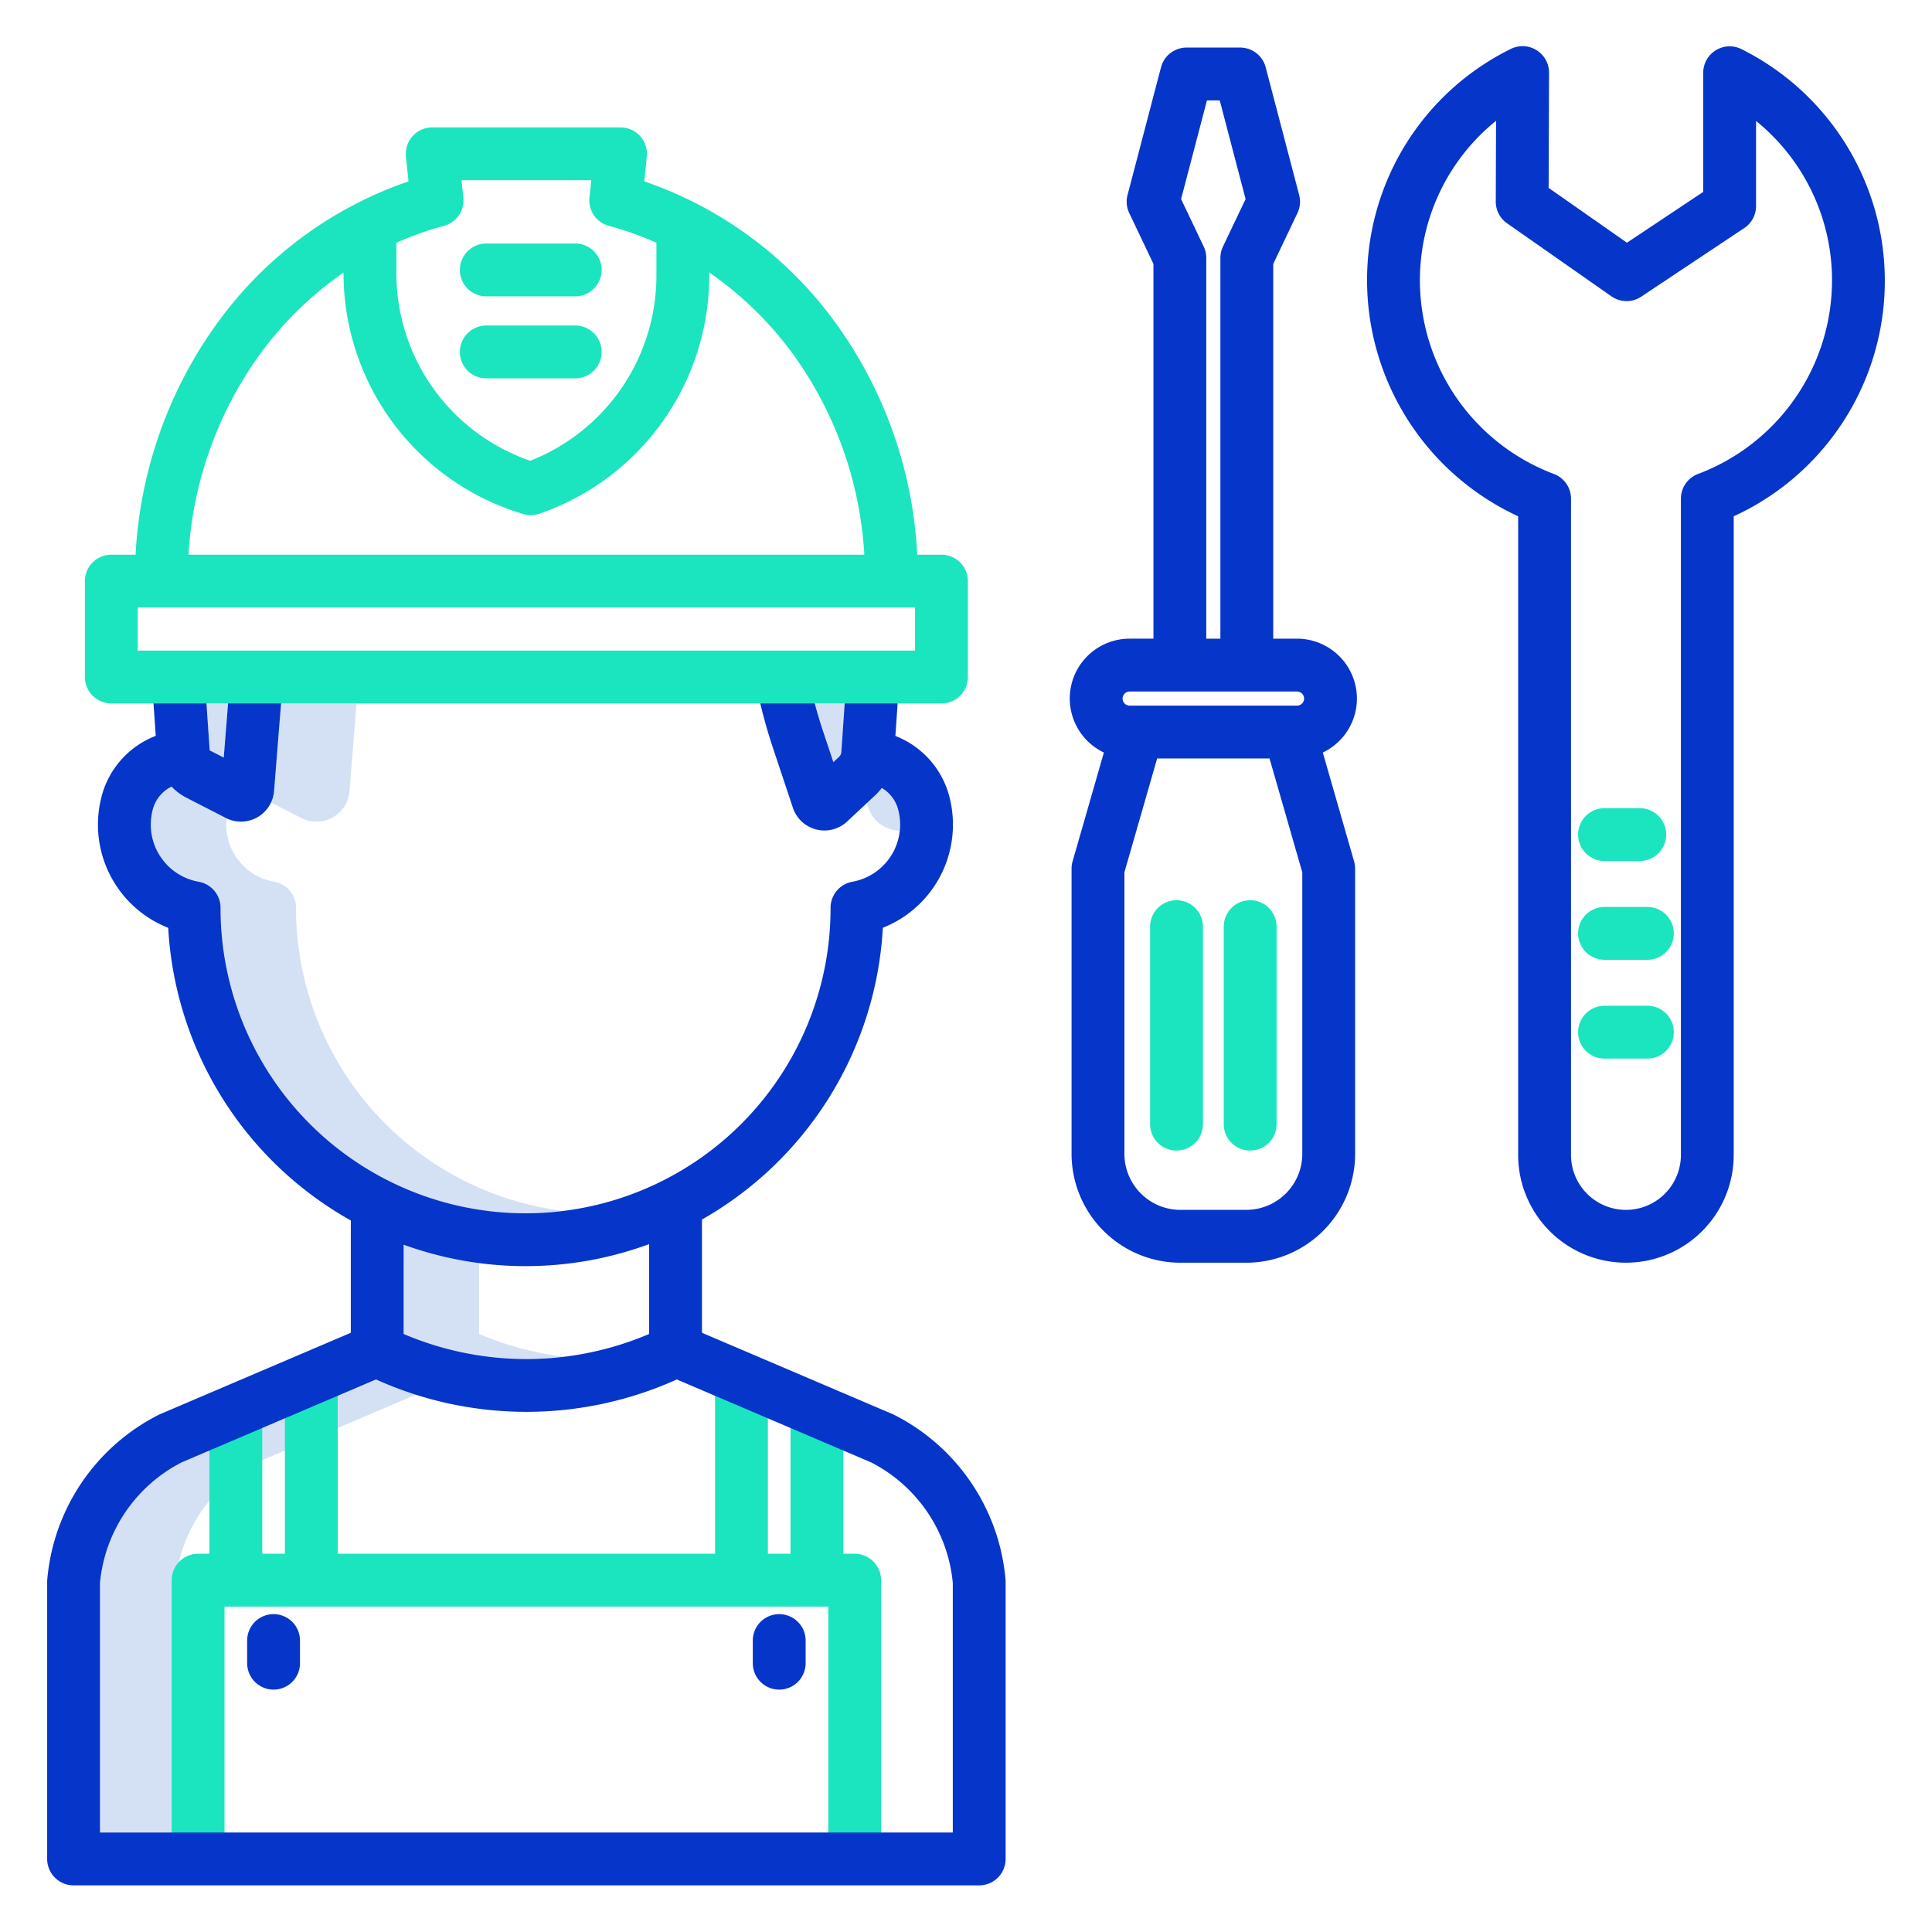 <?xml version="1.0"?>
<svg xmlns="http://www.w3.org/2000/svg" id="Layer_1" data-name="Layer 1" viewBox="0 0 512 512" width="512" height="512"><title>Car mechanic</title><path d="M230.126,214.073a8.808,8.808,0,0,0,8.328,6.019c.05-.509.082-1.022.082-1.543a15.435,15.435,0,0,0-.44-3.67,9.475,9.475,0,0,0-4.418-6.063,15.985,15.985,0,0,1-1.8,2l-2.163,2.02Z" style="fill:#d4e1f4"/><path d="M79.832,216.778a8.8,8.8,0,0,0,12.793-7.129l1.857-23.23h-20l-1.857,23.23a8.788,8.788,0,0,1-.8,3.017Z" style="fill:#d4e1f4"/><path d="M78.443,240.7v-.133a7,7,0,0,0-5.793-6.9,15.323,15.323,0,0,1-12.69-15.127,15.481,15.481,0,0,1,.1-1.67c-.075-.036-.154-.062-.228-.1l-10.524-5.4a14.163,14.163,0,0,1-3.85-2.911,9.479,9.479,0,0,0-5.058,6.415,15.383,15.383,0,0,0,12.25,18.8,7,7,0,0,1,5.793,6.9v.133A80.684,80.684,0,0,0,149.278,320.9,80.938,80.938,0,0,1,78.443,240.7Z" style="fill:#d4e1f4"/><path d="M68.184,387.531l41.994-17.922a95.652,95.652,0,0,1-10.54-4.037L48.184,387.531A40.086,40.086,0,0,0,26.5,419.492v66.147h20V419.492A40.086,40.086,0,0,1,68.184,387.531Z" style="fill:#d4e1f4"/><path d="M223.842,186.419l-.885,12.838a2,2,0,0,1-.633,1.33l-1.477,1.379-2.742-8.225c-.8-2.408-1.523-4.856-2.179-7.322Z" style="fill:#d4e1f4"/><path d="M60.438,186.419l-1.147,14.344L55.7,198.92a.261.261,0,0,1-.14-.211l-.847-12.29Z" style="fill:#d4e1f4"/><path d="M126.97,353.514V334.738a94.205,94.205,0,0,1-20-4.872v23.648a82.853,82.853,0,0,0,42.53,6.018A82.314,82.314,0,0,1,126.97,353.514Z" style="fill:#d4e1f4"/><path d="M226.5,411.764h-3v-40h-14v40h-6v-50h-14v50H89.5v-48h-14v48h-6v-40h-14v40h-3a7,7,0,0,0-7,7v74h14v-67h160v67h14v-74A7,7,0,0,0,226.5,411.764Z" style="fill:#1ae5be"/><path d="M359.6,185.125a15.889,15.889,0,0,0-15.871-15.871h-6.307V69.94l6.417-13.474a7.007,7.007,0,0,0,.452-4.784l-8.871-33.85a7,7,0,0,0-6.772-5.226H314.452a7,7,0,0,0-6.772,5.226l-8.871,33.85a7,7,0,0,0,.452,4.784l6.416,13.474v99.314h-6.306a15.858,15.858,0,0,0-6.831,30.175l-8.29,28.833a6.993,6.993,0,0,0-.272,1.934v75.6a28.869,28.869,0,0,0,28.836,28.836h17.469a28.869,28.869,0,0,0,28.836-28.836V230.2a7.031,7.031,0,0,0-.272-1.934l-8.29-28.833A15.877,15.877,0,0,0,359.6,185.125ZM319.854,26.606h3.389l6.853,26.15-6,12.594a6.994,6.994,0,0,0-.681,3.009v100.9h-3.742V68.359A6.993,6.993,0,0,0,319,65.35l-6-12.594Zm25.265,279.185a14.853,14.853,0,0,1-14.836,14.836H312.814a14.852,14.852,0,0,1-14.836-14.836V231.183L306.657,201H336.44l8.679,30.187ZM343.726,187H299.371a1.871,1.871,0,1,1,0-3.742h44.355a1.871,1.871,0,0,1,0,3.742Z" style="fill:#0635c9"/><path d="M461.5,13.017a7,7,0,0,0-10.128,6.262V50.86L431.159,64.32,410.408,49.8l.1-30.535a7.009,7.009,0,0,0-10.123-6.3,68.258,68.258,0,0,0-38.1,61.465,68.95,68.95,0,0,0,40.042,62.39V306.065a28.562,28.562,0,0,0,57.124,0V136.824A68.629,68.629,0,0,0,461.5,13.017ZM450.009,125.6a7,7,0,0,0-4.551,6.557V306.065a14.562,14.562,0,0,1-29.124,0V132.157a7,7,0,0,0-4.551-6.557,54.852,54.852,0,0,1-35.491-51.166,54.279,54.279,0,0,1,20.177-42.422l-.073,21.4a7,7,0,0,0,2.987,5.76L427.049,78.53a7,7,0,0,0,7.893.091l27.309-18.185a7,7,0,0,0,3.12-5.827V32.054A54.3,54.3,0,0,1,485.5,74.434,54.852,54.852,0,0,1,450.009,125.6Z" style="fill:#0635c9"/><path d="M206.5,427.764a7,7,0,0,0-7,7v6a7,7,0,0,0,14,0v-6A7,7,0,0,0,206.5,427.764Z" style="fill:#0635c9"/><path d="M72.5,427.764a7,7,0,0,0-7,7v6a7,7,0,0,0,14,0v-6A7,7,0,0,0,72.5,427.764Z" style="fill:#0635c9"/><path d="M266.5,492.639v-73.45c0-.194-.008-.387-.024-.581a54.165,54.165,0,0,0-29.58-43.689c-.125-.064-.253-.122-.382-.178L186.03,353.2V323.185a94.946,94.946,0,0,0,47.934-77.317A29.4,29.4,0,0,0,251.7,211.549a23.592,23.592,0,0,0-14.414-16.512l1.044-15.137-13.967-.962-1.4,20.319a2,2,0,0,1-.633,1.33l-1.477,1.379-2.742-8.225a124.372,124.372,0,0,1-4.224-16.293l-13.759,2.584a138.2,138.2,0,0,0,4.7,18.137l5.3,15.9a8.8,8.8,0,0,0,14.355,3.652l7.4-6.905a15.985,15.985,0,0,0,1.8-2,9.475,9.475,0,0,1,4.418,6.063,15.383,15.383,0,0,1-12.213,18.792,7,7,0,0,0-5.78,6.892v.141a80.83,80.83,0,1,1-161.66,0v-.133a7,7,0,0,0-5.793-6.9,15.383,15.383,0,0,1-12.25-18.8,9.479,9.479,0,0,1,5.058-6.415,14.163,14.163,0,0,0,3.85,2.911l10.524,5.4a8.8,8.8,0,0,0,12.793-7.129L75,179.977l-13.955-1.116-1.751,21.9L55.7,198.92a.261.261,0,0,1-.14-.211L54.2,178.938l-13.967.962,1.042,15.111A23.578,23.578,0,0,0,26.8,211.547a29.4,29.4,0,0,0,17.781,34.34A94.95,94.95,0,0,0,92.97,323.439V353.2L42.486,374.741c-.129.056-.257.114-.382.178a54.165,54.165,0,0,0-29.58,43.689c-.016.194-.024.387-.024.581v73.45a7,7,0,0,0,7,7h240A7,7,0,0,0,266.5,492.639ZM106.97,329.866a94.8,94.8,0,0,0,65.06-.164v23.812a82.938,82.938,0,0,1-65.06,0ZM252.5,485.639H26.5V419.492a40.086,40.086,0,0,1,21.684-31.961l51.454-21.959a96.888,96.888,0,0,0,79.724,0l51.454,21.959A40.086,40.086,0,0,1,252.5,419.492Z" style="fill:#0635c9"/><path d="M425.215,228.175h9.341a7,7,0,0,0,0-14h-9.341a7,7,0,0,0,0,14Z" style="fill:#1ae5be"/><path d="M436.576,240.356H425.215a7,7,0,1,0,0,14h11.361a7,7,0,0,0,0-14Z" style="fill:#1ae5be"/><path d="M436.576,266.539H425.215a7,7,0,1,0,0,14h11.361a7,7,0,0,0,0-14Z" style="fill:#1ae5be"/><path d="M331.307,238.57a7,7,0,0,0-7,7v52.339a7,7,0,0,0,14,0V245.57A7,7,0,0,0,331.307,238.57Z" style="fill:#1ae5be"/><path d="M311.791,238.57a7,7,0,0,0-7,7v52.339a7,7,0,0,0,14,0V245.57A7,7,0,0,0,311.791,238.57Z" style="fill:#1ae5be"/><path d="M249.5,147h-6.42a114.525,114.525,0,0,0-22-61.924,104.3,104.3,0,0,0-50.347-37.014l.682-6.575a7,7,0,0,0-6.962-7.722h-49.91a7,7,0,0,0-6.962,7.722l.682,6.576A104.235,104.235,0,0,0,57.914,85.167,114.844,114.844,0,0,0,35.931,147H29.5a7,7,0,0,0-7,7v25.42a7,7,0,0,0,7,7h220a7,7,0,0,0,7-7V154A7,7,0,0,0,249.5,147ZM117.624,59.864a7,7,0,0,0,5.164-7.488l-.478-4.612h34.38l-.478,4.612a7,7,0,0,0,5.164,7.488,83.367,83.367,0,0,1,12.585,4.48v8.692a52.756,52.756,0,0,1-33.431,49.078,52.6,52.6,0,0,1-35.491-49.839V64.351A82.93,82.93,0,0,1,117.624,59.864ZM69.173,93.487A93.058,93.058,0,0,1,91.039,72.234v.041a66.572,66.572,0,0,0,46.087,63.463l1.36.444a7.011,7.011,0,0,0,4.446-.036,66.756,66.756,0,0,0,45.029-63.11v-.828a92.946,92.946,0,0,1,21.871,21.2A100.385,100.385,0,0,1,229.058,147H49.952A100.717,100.717,0,0,1,69.173,93.487ZM242.5,172.419H36.5V161h206Z" style="fill:#1ae5be"/><path d="M128.87,100.266h23.571a7,7,0,0,0,0-14H128.87a7,7,0,0,0,0,14Z" style="fill:#1ae5be"/><path d="M128.87,78.535h23.571a7,7,0,0,0,0-14H128.87a7,7,0,0,0,0,14Z" style="fill:#1ae5be"/></svg>
